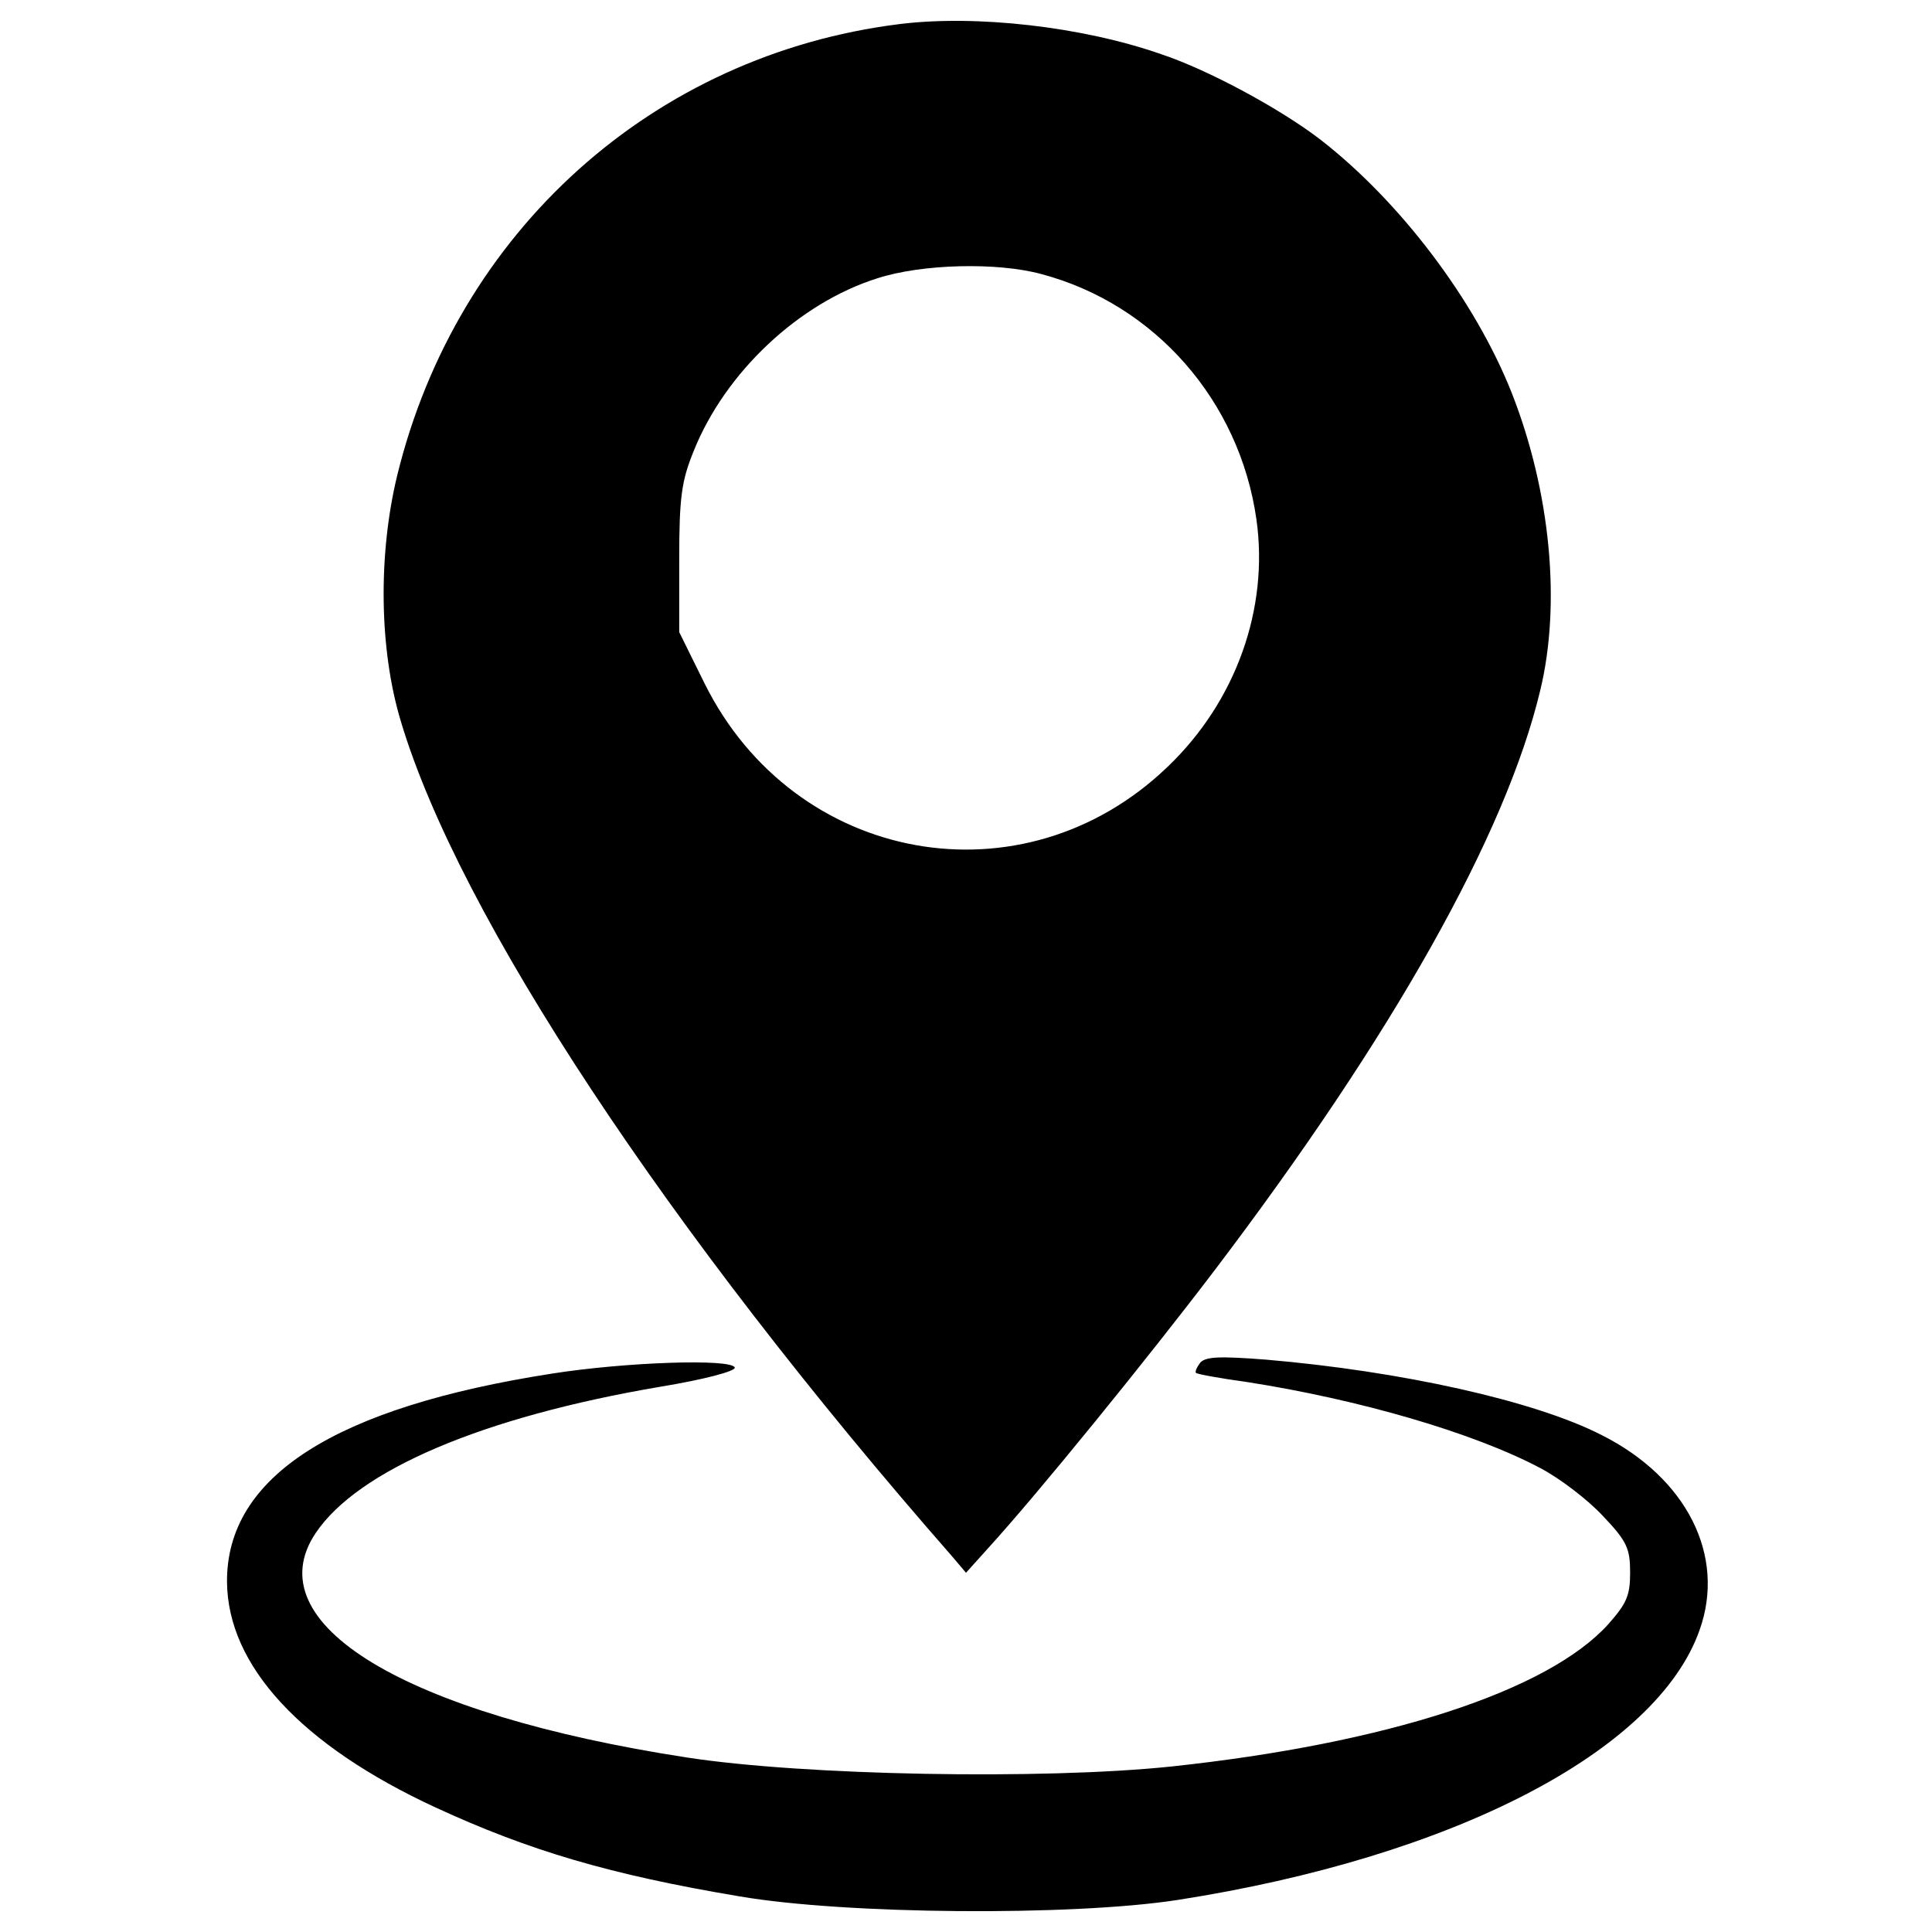 <?xml version="1.0" standalone="no"?>
<!DOCTYPE svg PUBLIC "-//W3C//DTD SVG 20010904//EN"
 "http://www.w3.org/TR/2001/REC-SVG-20010904/DTD/svg10.dtd">
<svg version="1.0" xmlns="http://www.w3.org/2000/svg"
 width="50pt" height="50pt" viewBox="0 0 320 320"
 preserveAspectRatio="xMidYMid meet">

<g transform="translate(0,320) scale(0.1,-0.1)"
fill="#000000" stroke="none">
<path d="M1489 3160 c-407 -51 -732 -343 -831 -747 -32 -132 -30 -289 6 -408
96 -321 441 -844 914 -1384 l22 -26 36 40 c83 91 264 314 375 460 296 390 483
723 540 961 35 144 17 330 -47 493 -61 154 -185 317 -316 419 -66 51 -186 116
-264 142 -131 46 -308 66 -435 50z m236 -414 c188 -50 328 -210 356 -406 21
-148 -34 -302 -147 -410 -239 -230 -618 -162 -767 138 l-42 85 0 121 c0 103 4
130 24 179 52 130 174 245 304 286 74 24 199 27 272 7z"/>
<path d="M1988 943 c-6 -8 -9 -15 -7 -17 2 -2 40 -9 84 -15 186 -29 376 -84
487 -143 32 -17 78 -52 103 -79 40 -42 45 -54 45 -94 0 -38 -6 -51 -36 -85
-100 -111 -368 -198 -725 -236 -212 -22 -606 -15 -801 15 -468 72 -716 222
-615 372 70 104 276 192 570 242 73 12 126 26 124 32 -6 15 -181 9 -302 -10
-361 -56 -540 -171 -539 -345 1 -139 123 -271 346 -374 154 -71 288 -111 503
-147 175 -30 549 -33 725 -6 456 71 794 246 865 447 44 123 -21 252 -162 323
-111 57 -333 106 -556 125 -77 6 -100 5 -109 -5z"/>
</g>
</svg>
